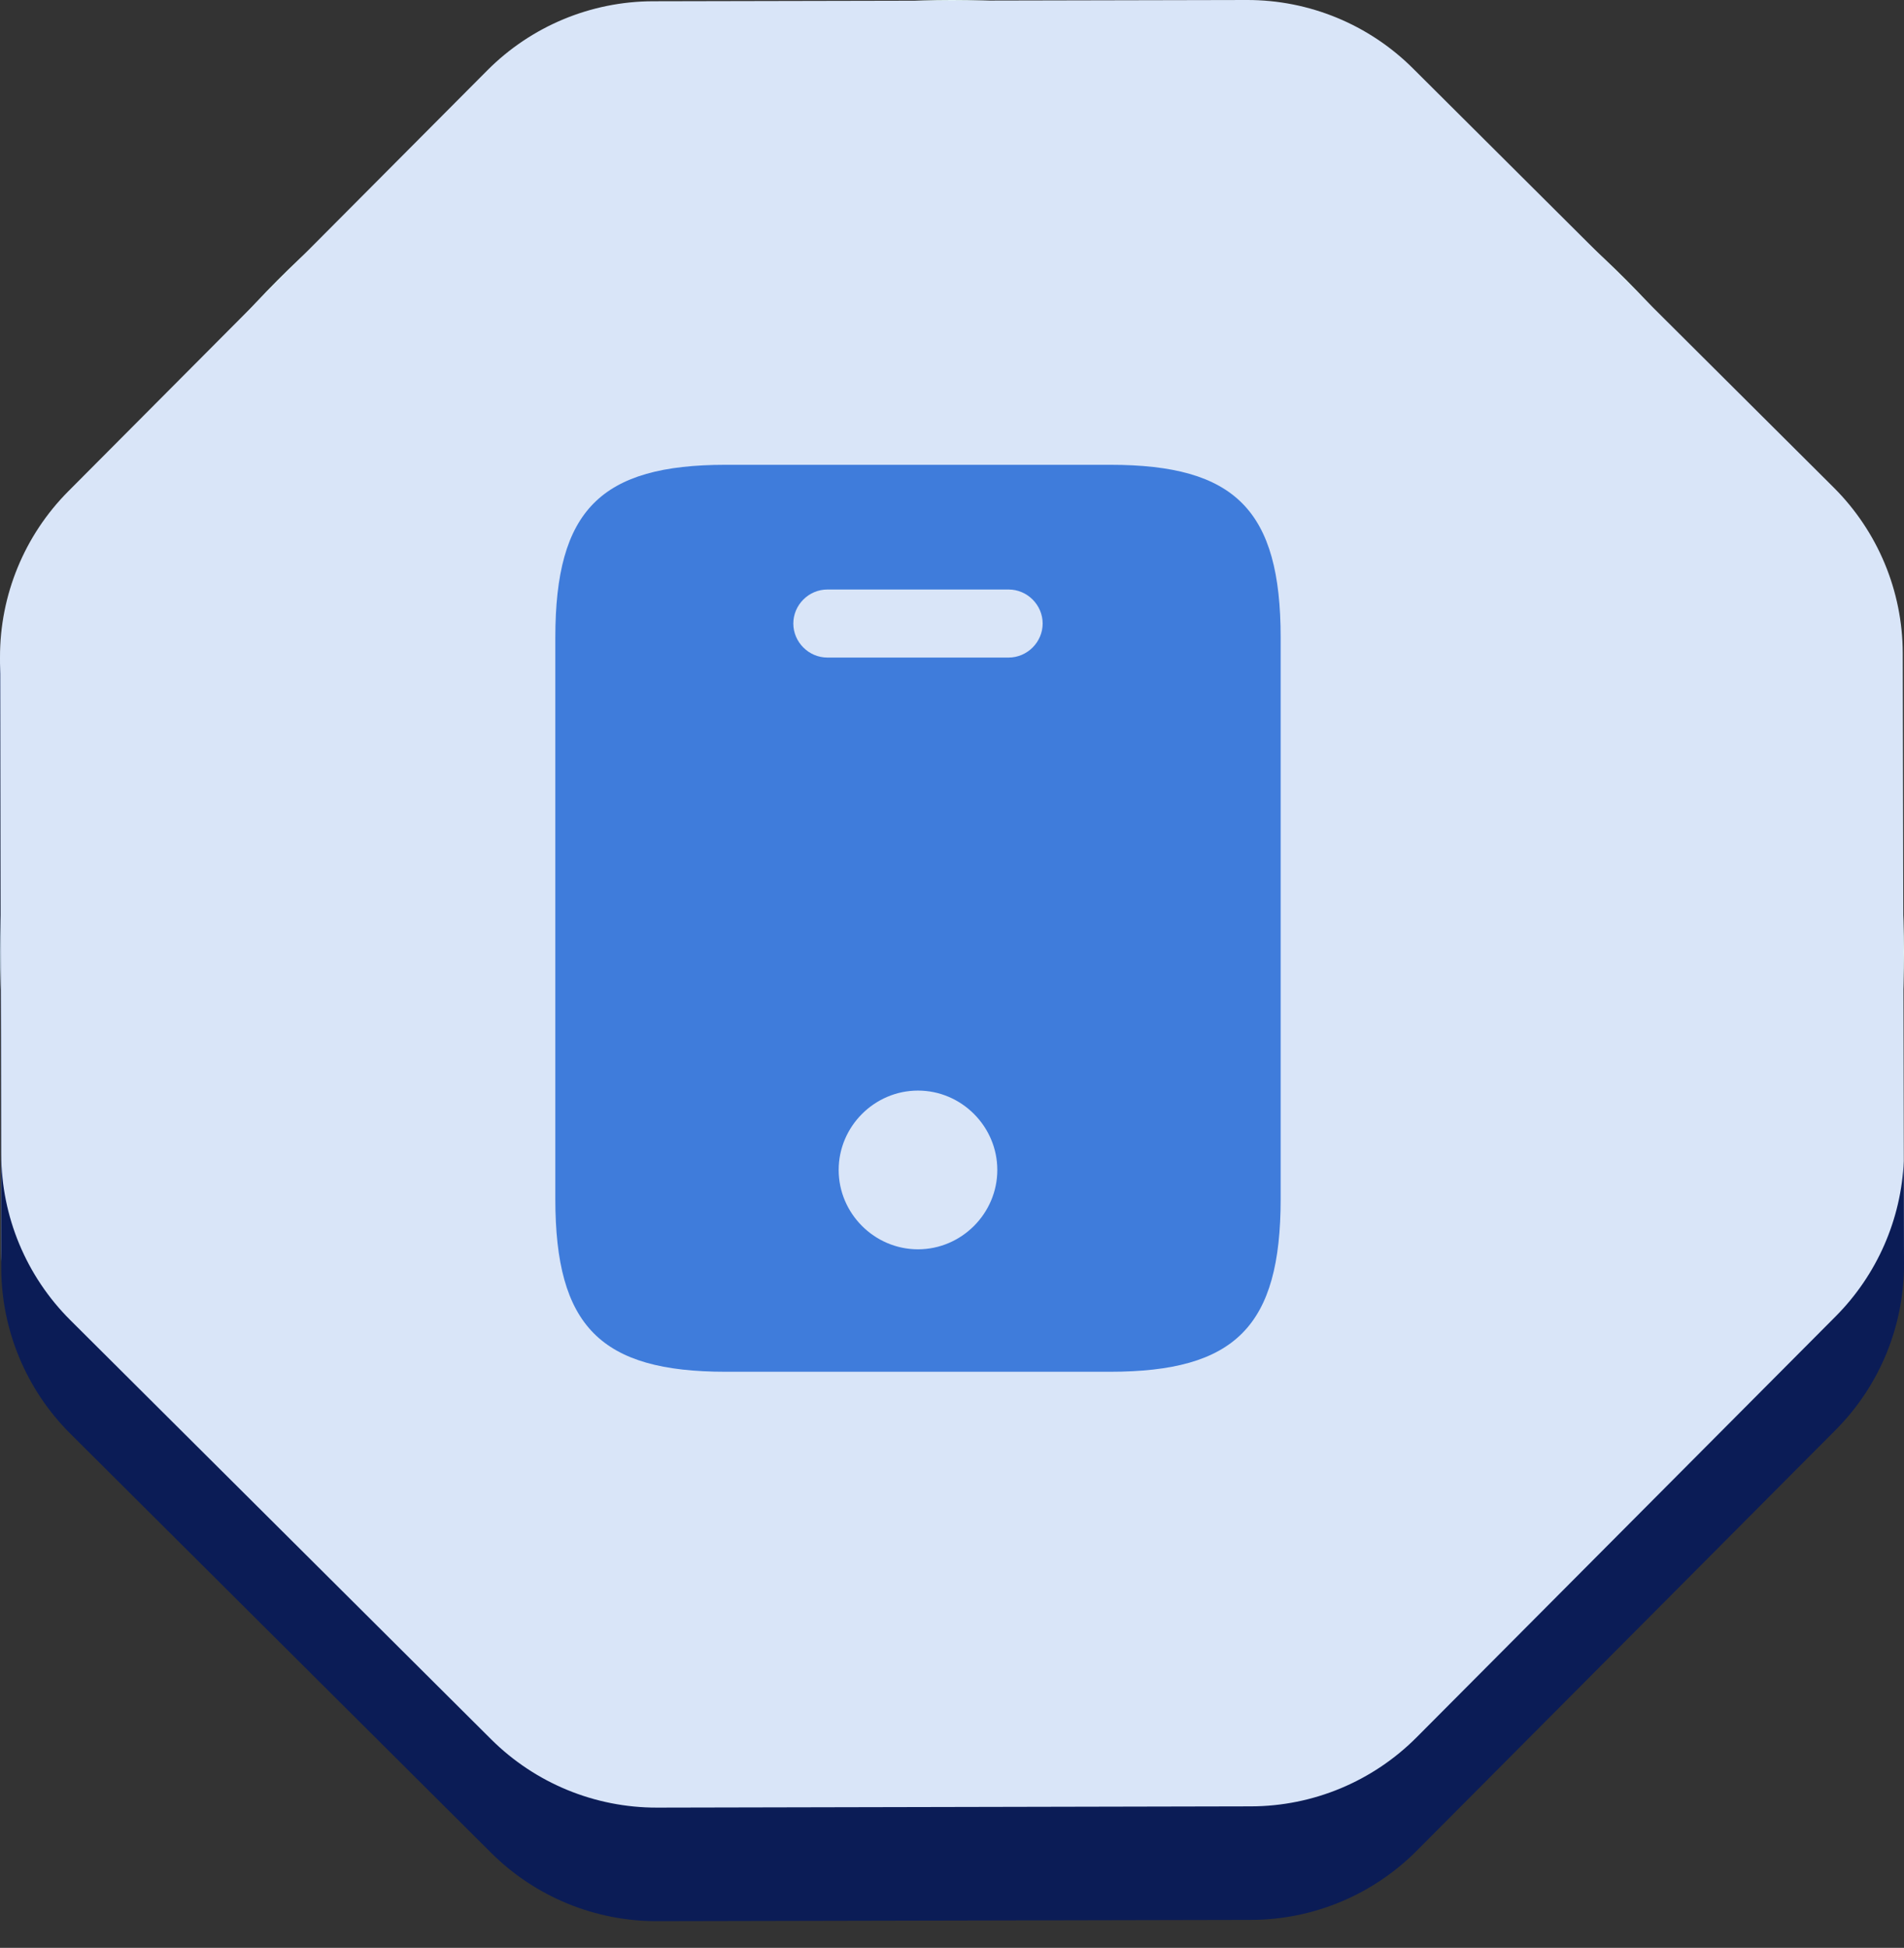 <svg width="44" height="45" viewBox="0 0 44 45" fill="none" xmlns="http://www.w3.org/2000/svg">
<rect x="0" y="0" width="44" height="45" fill="#333333" stroke="none"/>
<circle cx="22" cy="22" r="22" fill="#E2F5F6"/>
<path d="M11.263 1.624C12.277 0.606 13.654 0.032 15.09 0.029L28.816 1.22789e-05C30.253 -0.003 31.632 0.565 32.65 1.578L42.376 11.263C43.394 12.277 43.968 13.654 43.971 15.09L44 28.816C44.003 30.253 43.435 31.632 42.422 32.65L32.737 42.376C31.723 43.394 30.346 43.968 28.91 43.971L15.184 44C13.747 44.003 12.368 43.435 11.35 42.422L1.624 32.737C0.606 31.723 0.032 30.346 0.029 28.91L1.22789e-05 15.184C-0.003 13.747 0.565 12.368 1.578 11.35L11.263 1.624Z" fill="#D9E5F8"/>
<path d="M25.656 10.738H16.772C13.881 10.738 12.833 11.786 12.833 14.73V27.699C12.833 30.643 13.881 31.691 16.772 31.691H25.645C28.547 31.691 29.595 30.643 29.595 27.699V14.73C29.595 11.786 28.547 10.738 25.656 10.738ZM21.214 28.862C20.208 28.862 19.381 28.034 19.381 27.029C19.381 26.023 20.208 25.195 21.214 25.195C22.22 25.195 23.047 26.023 23.047 27.029C23.047 28.034 22.22 28.862 21.214 28.862ZM23.309 15.191H19.119C18.689 15.191 18.333 14.834 18.333 14.405C18.333 13.975 18.689 13.619 19.119 13.619H23.309C23.739 13.619 24.095 13.975 24.095 14.405C24.095 14.834 23.739 15.191 23.309 15.191Z" fill="#3F7CDB"/>
<path fill-rule="evenodd" clip-rule="evenodd" d="M0.005 15.321C0.002 15.403 -0 15.485 1.22789e-05 15.567L0.029 29.293C0.032 30.729 0.606 32.106 1.624 33.12L11.35 42.805C12.368 43.818 13.747 44.386 15.184 44.383L28.91 44.354C30.346 44.351 31.723 43.777 32.737 42.759L42.422 33.033C43.435 32.015 44.003 30.636 44 29.199L43.995 26.822C43.937 28.169 43.377 29.45 42.422 30.41L32.737 40.136C31.723 41.154 30.346 41.728 28.91 41.731L15.184 41.76C13.747 41.763 12.368 41.195 11.35 40.182L1.624 30.497C0.606 29.483 0.032 28.106 0.029 26.67L0.005 15.321Z" fill="#0B1C56"/>
</svg>
